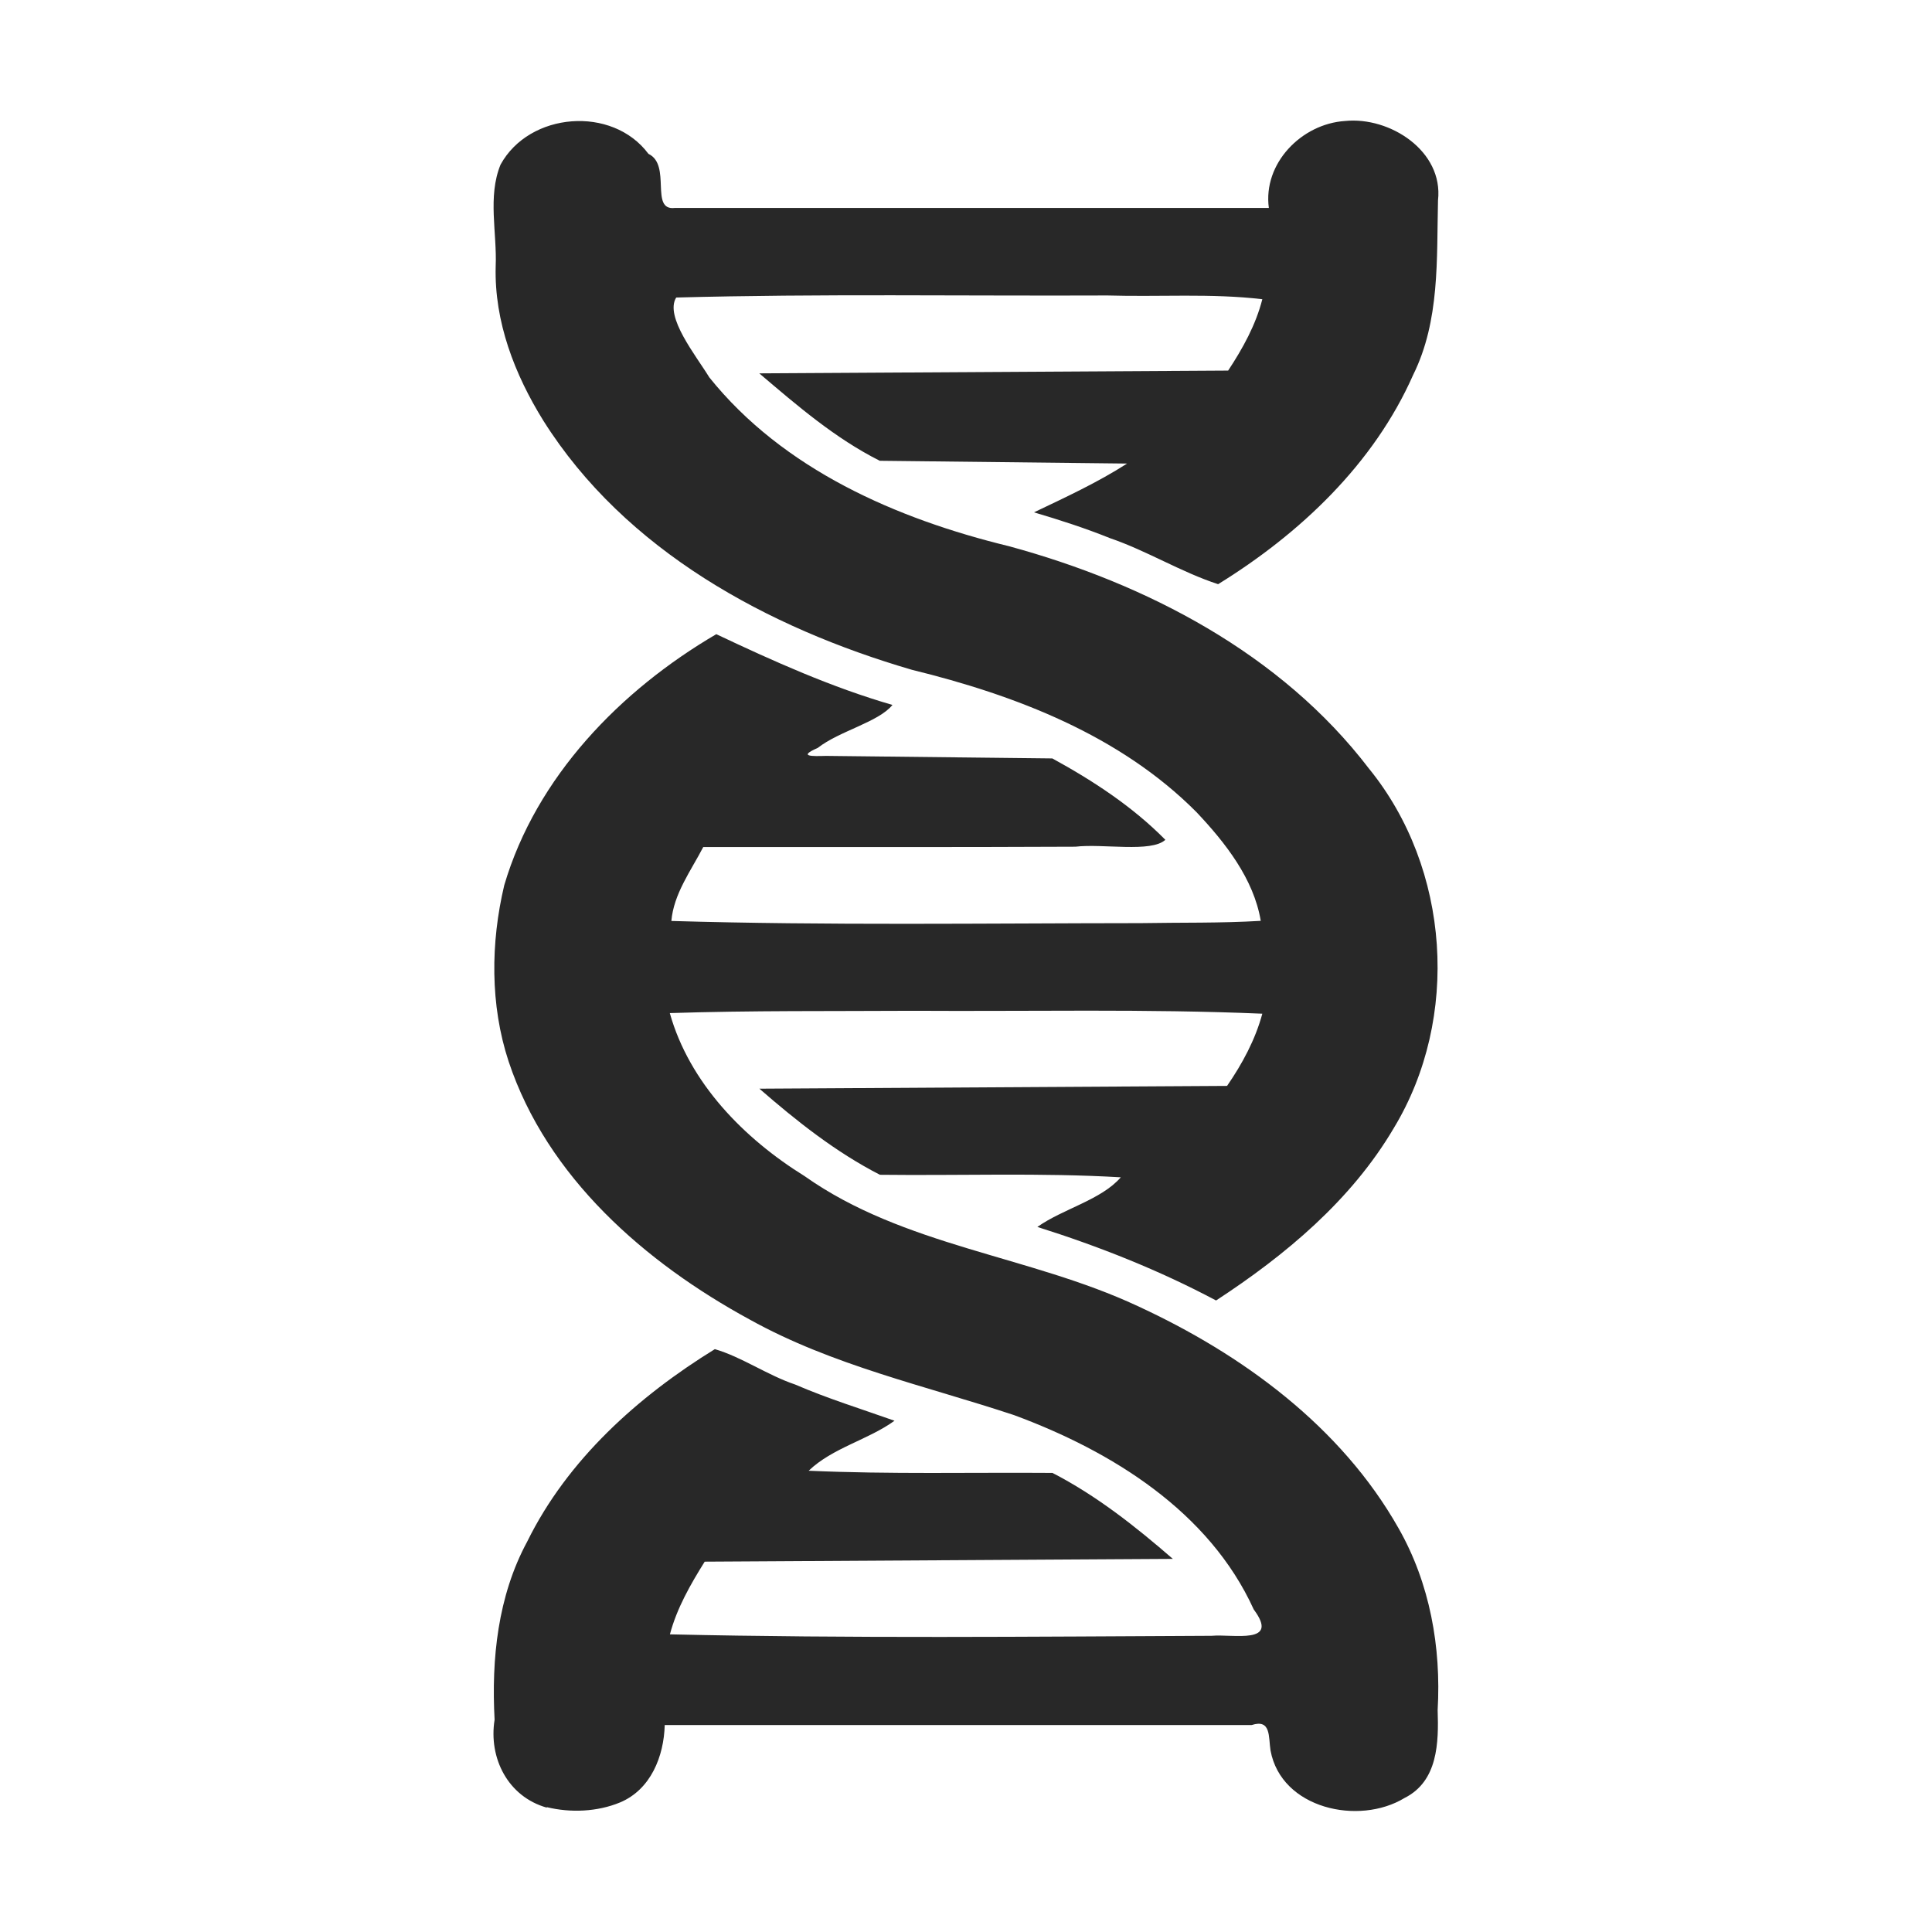 <svg width="16" height="16" version="1.1" xmlns="http://www.w3.org/2000/svg">
  <defs>
    <style id="current-color-scheme" type="text/css">.ColorScheme-Text { color:#282828; } .ColorScheme-Highlight { color:#458588; }</style>
  </defs>
  <path class="ColorScheme-Text" d="m4.528 14.97c-0.322-0.091-0.483-0.411-0.432-0.728-0.027-0.504 0.026-1.023 0.27-1.475 0.334-0.679 0.918-1.202 1.554-1.594 0.221 0.064 0.436 0.216 0.665 0.293 0.268 0.116 0.55 0.203 0.823 0.3-0.22 0.159-0.513 0.224-0.711 0.414 0.672 0.03 1.346 0.013 2.019 0.018 0.365 0.188 0.688 0.444 0.997 0.712-1.292 0.008-2.585 0.015-3.877 0.023-0.118 0.189-0.231 0.386-0.288 0.602 1.495 0.034 2.991 0.019 4.486 0.012 0.18-0.016 0.568 0.076 0.349-0.218-0.369-0.812-1.178-1.312-1.986-1.61-0.736-0.244-1.504-0.411-2.188-0.791-0.866-0.471-1.678-1.178-1.997-2.138-0.154-0.468-0.149-0.983-0.036-1.459 0.265-0.899 0.963-1.615 1.756-2.079 0.474 0.224 0.954 0.44 1.459 0.586-0.116 0.143-0.439 0.215-0.619 0.356-0.167 0.073-0.047 0.069 0.069 0.066 0.625 0.007 1.249 0.014 1.874 0.021 0.338 0.185 0.665 0.399 0.936 0.674-0.118 0.108-0.516 0.03-0.745 0.057-1.027 0.005-2.055 0.002-3.082 0.003-0.102 0.196-0.245 0.388-0.264 0.612 1.295 0.038 2.592 0.019 3.887 0.018 0.331-0.006 0.663 0.001 0.994-0.019-0.058-0.348-0.294-0.648-0.532-0.9-0.634-0.638-1.5-0.969-2.357-1.179-1.192-0.348-2.374-0.986-3.052-2.063-0.238-0.383-0.407-0.82-0.395-1.277 0.012-0.279-0.068-0.578 0.04-0.843 0.238-0.436 0.926-0.492 1.225-0.09 0.194 0.092 0.008 0.474 0.219 0.448h4.919c-0.05-0.37 0.272-0.697 0.631-0.72 0.37-0.038 0.816 0.248 0.77 0.657-0.012 0.487 0.017 0.996-0.206 1.446-0.326 0.738-0.938 1.315-1.615 1.733-0.307-0.1-0.588-0.276-0.895-0.381-0.206-0.083-0.417-0.151-0.63-0.214 0.262-0.125 0.526-0.247 0.771-0.404-0.683-0.008-1.366-0.015-2.048-0.023-0.37-0.186-0.684-0.457-0.998-0.724 1.294-0.008 2.589-0.015 3.883-0.023 0.12-0.182 0.229-0.378 0.283-0.591-0.423-0.05-0.857-0.018-1.283-0.031-1.19 0.005-2.381-0.015-3.571 0.017-0.098 0.159 0.165 0.482 0.274 0.661 0.612 0.763 1.551 1.172 2.48 1.398 1.138 0.309 2.256 0.89 2.983 1.842 0.673 0.826 0.757 2.067 0.206 2.977-0.352 0.598-0.898 1.053-1.472 1.428-0.472-0.251-0.972-0.449-1.48-0.609 0.211-0.15 0.528-0.223 0.691-0.411-0.663-0.039-1.33-0.013-1.995-0.021-0.366-0.188-0.689-0.444-0.998-0.713 1.291-0.008 2.582-0.015 3.873-0.023 0.126-0.183 0.234-0.383 0.292-0.598-0.961-0.041-1.924-0.018-2.886-0.024-0.673 0.004-1.347-0.003-2.021 0.019 0.163 0.58 0.615 1.039 1.116 1.35 0.823 0.582 1.862 0.657 2.758 1.076 0.866 0.399 1.685 0.998 2.161 1.84 0.26 0.456 0.354 0.986 0.324 1.506 0.009 0.269 0.003 0.589-0.274 0.728-0.378 0.23-1.021 0.09-1.11-0.393-0.018-0.113 0.006-0.263-0.156-0.211h-4.861c-0.007 0.259-0.115 0.534-0.37 0.641-0.188 0.078-0.411 0.087-0.607 0.039z" fill="currentColor"/>
</svg>
